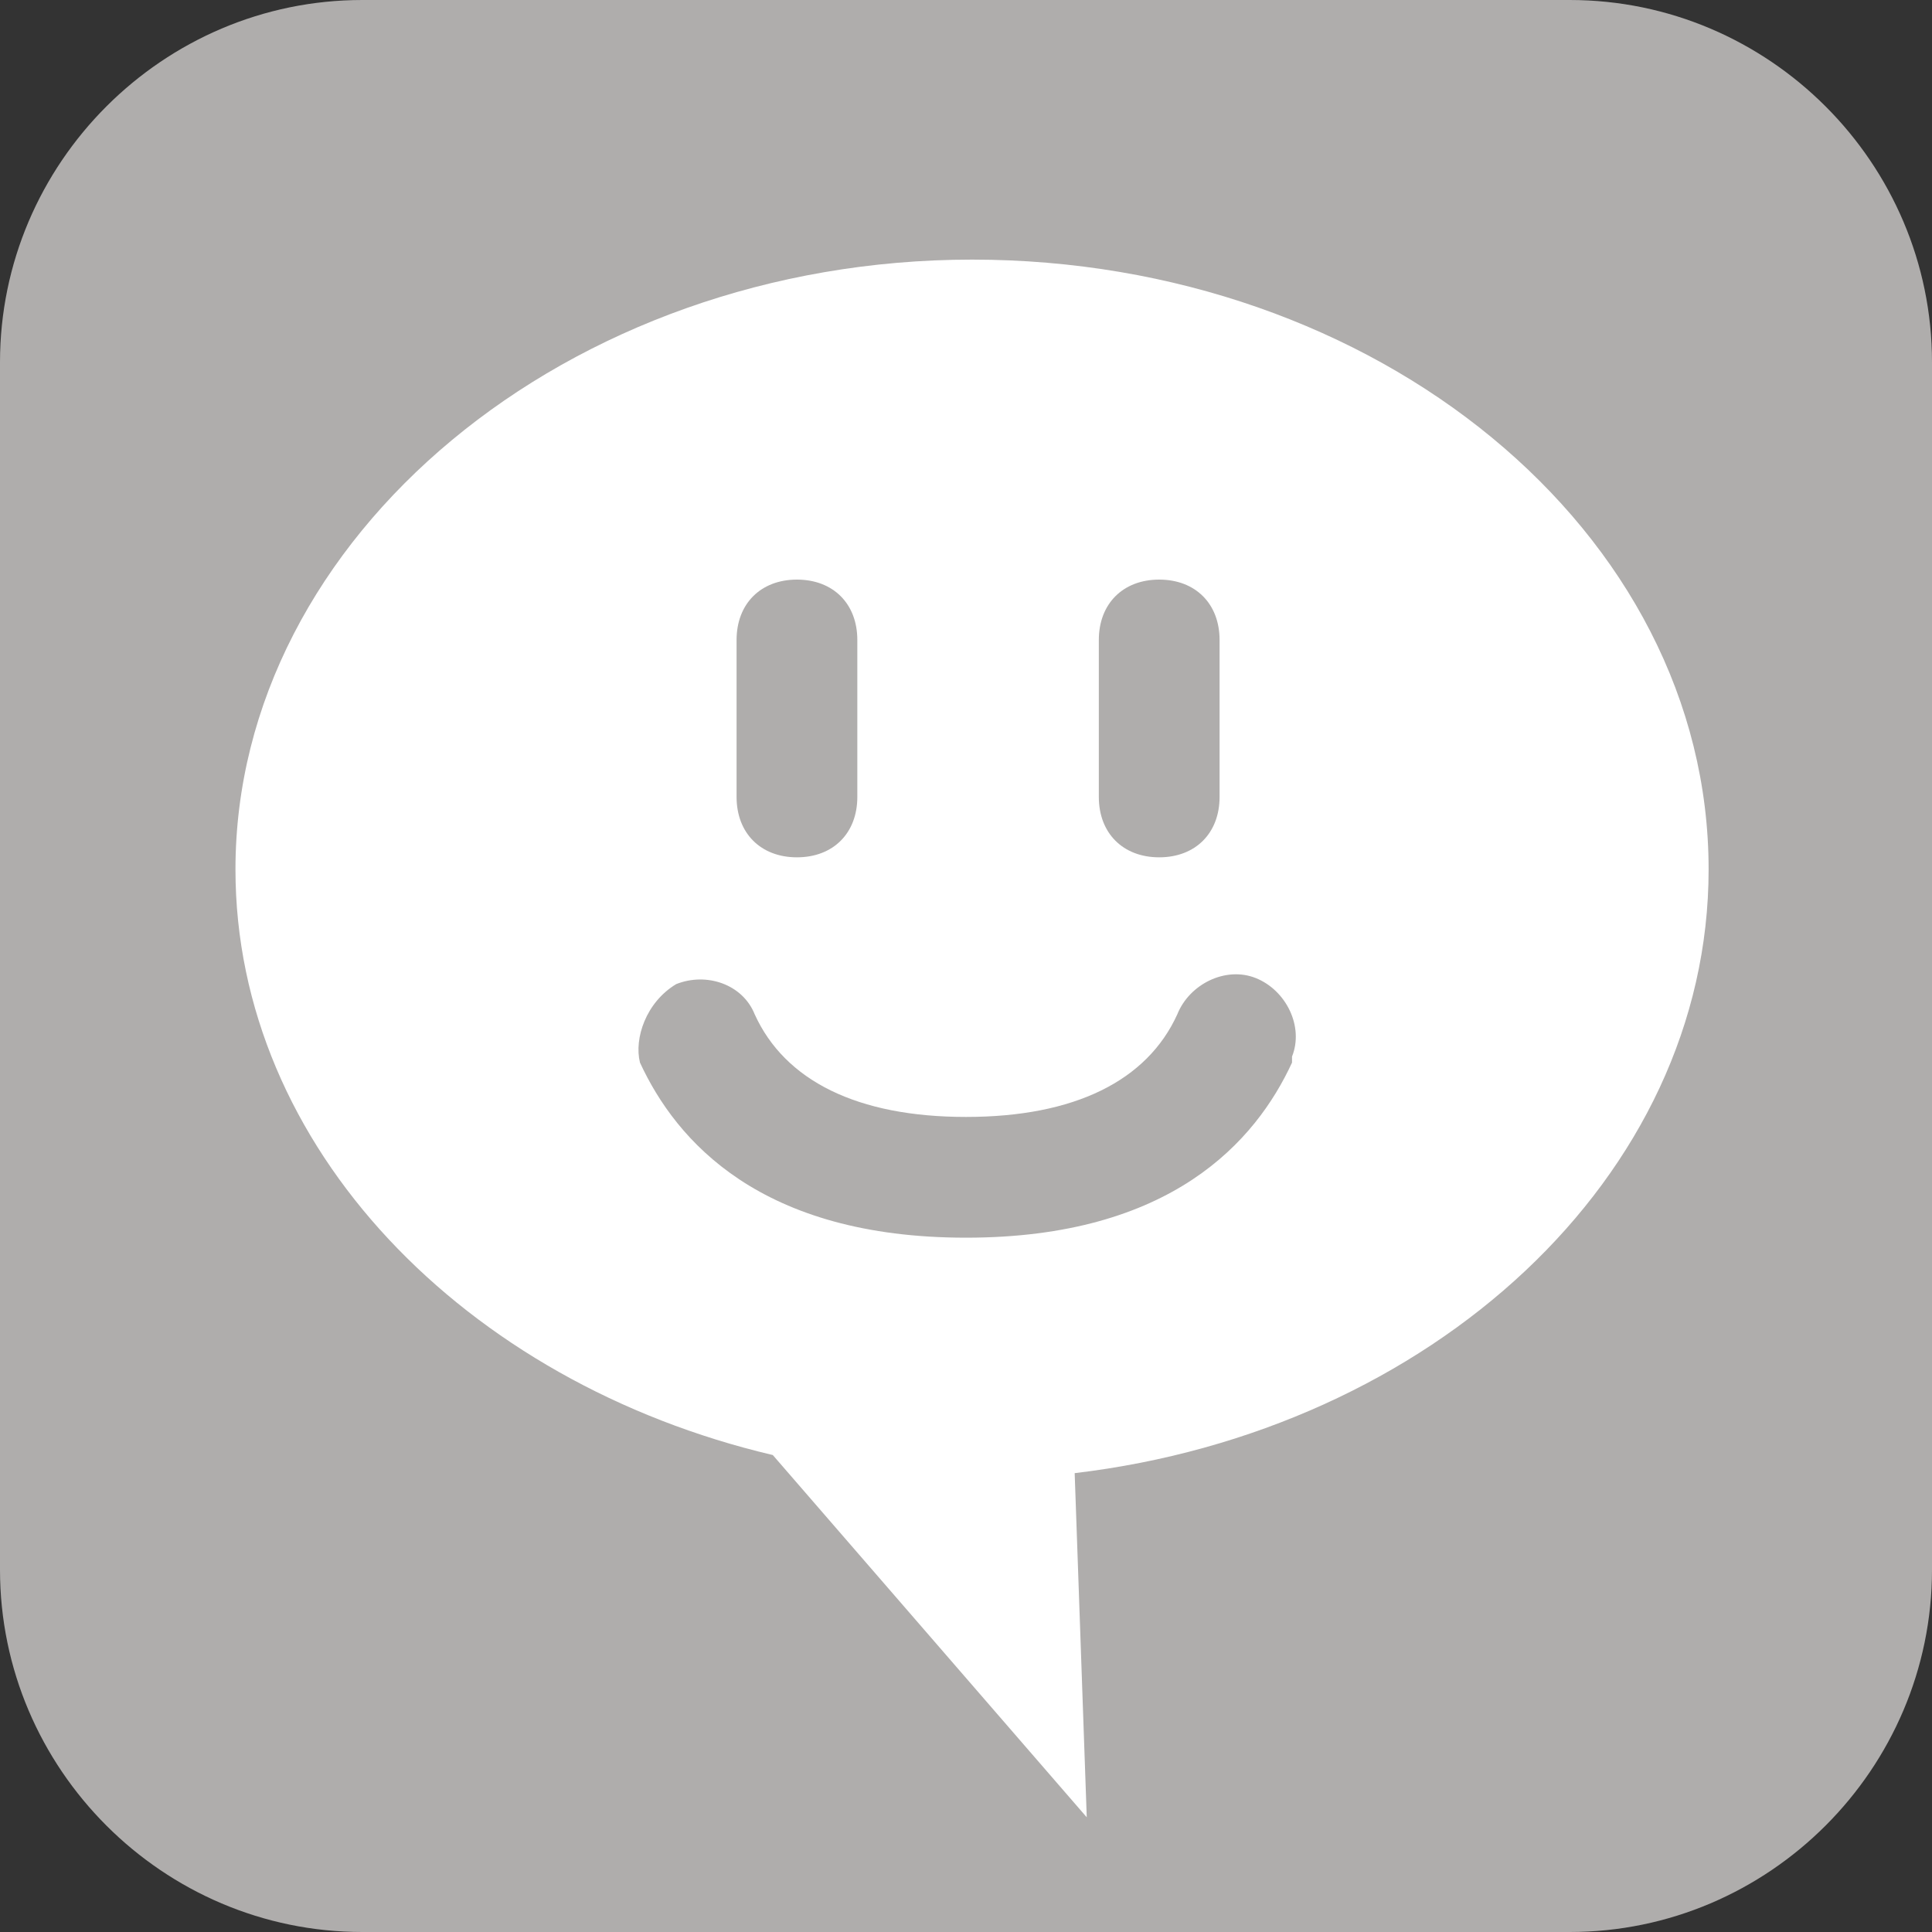 <?xml version="1.0" encoding="utf-8"?>
<!-- Generator: Adobe Illustrator 26.5.0, SVG Export Plug-In . SVG Version: 6.00 Build 0)  -->
<svg version="1.1" id="Ebene_1" xmlns="http://www.w3.org/2000/svg" xmlns:xlink="http://www.w3.org/1999/xlink" x="0px" y="0px"
	 viewBox="0 0 32 32" style="enable-background:new 0 0 32 32;" xml:space="preserve">
<rect x="0" y="0" width="32" height="32" fill="#333333" stroke="none"/>
<style type="text/css">
	.st0{fill:#AFADAC;}
	.st1{fill:#FFFFFF;}
</style>
<g id="Ebene_2_00000029743185949971116690000013073723820050700439_">
	<g id="deaktiviert">
		<path class="st0" d="M6,0h20c3.3,0,6,2.7,6,6v20c0,3.3-2.7,6-6,6H6c-3.3,0-6-2.7-6-6V6C0,2.7,2.7,0,6,0z"/>
	</g>
	<g id="Icons">
		<path class="st1" d="M3.9,14.4c0,4.6,3.8,8.5,8.9,9.7l5.2,6l-0.2-5.7c5.9-0.7,10.5-4.9,10.5-10c0-5.6-5.5-10.1-12.2-10.1
			S3.9,8.9,3.9,14.4z M14.2,13.2c0,0.6-0.4,1-1,1s-1-0.4-1-1v-2.6c0-0.6,0.4-1,1-1s1,0.4,1,1V13.2z M20.2,13.2c0,0.6-0.4,1-1,1
			s-1-0.4-1-1v-2.6c0-0.6,0.4-1,1-1s1,0.4,1,1V13.2z M11.2,16.3c0.5-0.2,1.1,0,1.3,0.5c0,0,0,0,0,0c0.5,1.1,1.7,1.7,3.5,1.7
			s3-0.6,3.5-1.7c0.2-0.5,0.8-0.8,1.3-0.6s0.8,0.8,0.6,1.3c0,0,0,0.1,0,0.1c-0.6,1.3-2,2.9-5.4,2.9s-4.8-1.6-5.4-2.9
			C10.5,17.2,10.7,16.6,11.2,16.3C11.2,16.3,11.2,16.3,11.2,16.3z"/>
	</g>
</g>
</svg>
